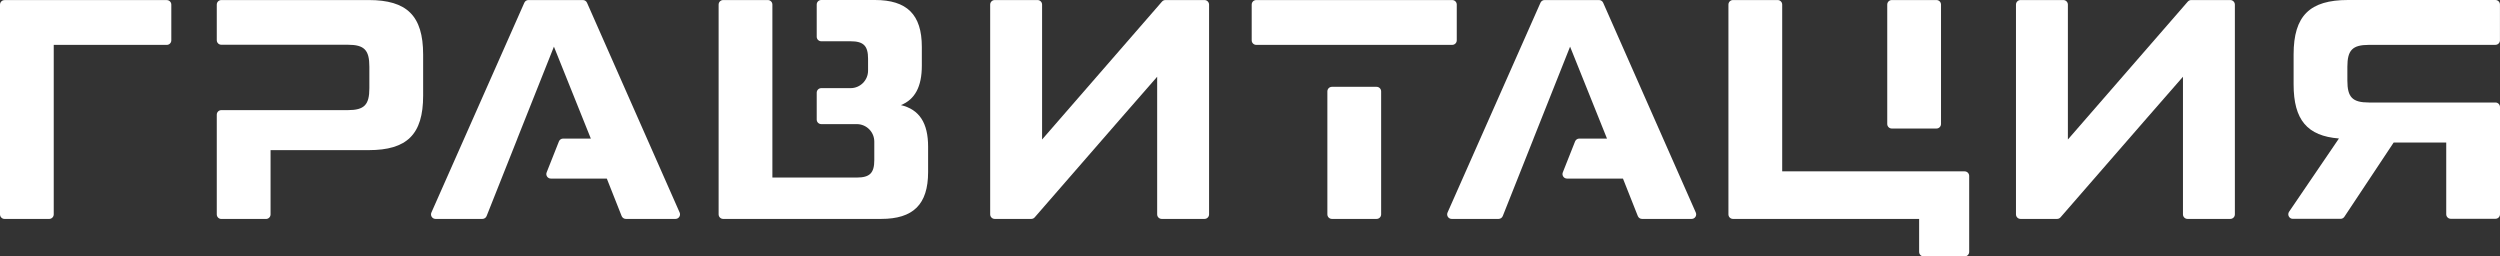 <svg width="156" height="16" viewBox="0 0 156 16" fill="none" xmlns="http://www.w3.org/2000/svg">
<rect x="0" y="0" width="156" height="16" fill="#333333" stroke="none"/>
<path d="M0.283 13.661H3.07C3.226 13.661 3.353 13.534 3.353 13.377V2.801H10.407C10.563 2.801 10.69 2.674 10.69 2.518V0.289C10.69 0.133 10.563 0.006 10.407 0.006H0.283C0.127 0.006 0 0.133 0 0.289V13.377C0 13.534 0.127 13.661 0.283 13.661Z" fill="white"/>
<path d="M23.009 0.003H13.81C13.654 0.003 13.527 0.13 13.527 0.286V2.509C13.527 2.665 13.654 2.792 13.81 2.792H21.703C22.736 2.792 23.048 3.123 23.048 4.159V5.505C23.048 6.539 22.736 6.872 21.703 6.872H17.959H17.726H13.81C13.654 6.872 13.527 6.999 13.527 7.155V13.38C13.527 13.536 13.654 13.663 13.81 13.663H16.6C16.756 13.663 16.883 13.536 16.883 13.38V9.368H17.723H17.956H23.009C25.388 9.368 26.404 8.393 26.404 5.973V3.398C26.401 0.978 25.388 0.003 23.009 0.003Z" fill="white"/>
<path d="M32.717 0.172L26.919 13.263C26.837 13.451 26.972 13.66 27.178 13.66H30.102C30.218 13.66 30.322 13.588 30.364 13.483L32.286 8.647H32.283L34.565 2.911L36.868 8.647H35.139C35.023 8.647 34.919 8.718 34.877 8.824L34.111 10.757C34.036 10.942 34.174 11.143 34.372 11.143H37.865L38.79 13.48C38.833 13.588 38.938 13.66 39.052 13.66H42.151C42.354 13.66 42.492 13.451 42.41 13.263L36.63 0.172C36.585 0.069 36.485 0.003 36.371 0.003H32.974C32.862 0.003 32.762 0.069 32.717 0.172Z" fill="white"/>
<path d="M56.216 6.558C57.094 6.206 57.522 5.407 57.522 4.098V2.927C57.522 0.899 56.586 0 54.595 0H51.245C51.09 0 50.963 0.127 50.963 0.283V2.293C50.963 2.449 51.09 2.575 51.245 2.575H53.075C53.895 2.575 54.167 2.869 54.167 3.667V4.408C54.167 5.011 53.678 5.5 53.075 5.5H51.245C51.09 5.5 50.963 5.627 50.963 5.783V7.462C50.963 7.618 51.09 7.745 51.245 7.745H53.464C54.067 7.745 54.556 8.234 54.556 8.837V9.987C54.556 10.788 54.283 11.079 53.464 11.079H48.197V8.459V7.745V5.505V2.578V0.286C48.197 0.13 48.07 0.003 47.914 0.003H45.125C44.969 0.003 44.842 0.13 44.842 0.286V13.377C44.842 13.533 44.969 13.66 45.125 13.66H54.987C56.978 13.66 57.914 12.764 57.914 10.733V9.154C57.914 7.671 57.366 6.83 56.216 6.558Z" fill="white"/>
<path d="M147.822 6.396C146.788 6.396 146.476 6.066 146.476 5.032V4.167C146.476 3.133 146.788 2.8 147.822 2.8L155.714 2.798C155.87 2.798 155.997 2.671 155.997 2.515V0.283C155.997 0.127 155.87 0 155.714 0H146.516C144.136 0 143.121 0.976 143.121 3.395V5.267C143.121 7.491 143.98 8.485 145.95 8.641L142.838 13.213C142.711 13.401 142.846 13.655 143.071 13.655H146.053C146.148 13.655 146.236 13.607 146.288 13.528L149.366 8.892H152.645V13.369C152.645 13.525 152.771 13.652 152.927 13.652H155.717C155.873 13.652 156 13.525 156 13.369V6.679C156 6.523 155.873 6.396 155.717 6.396H147.822Z" fill="white"/>
<path d="M83.111 13.66H85.9C86.056 13.66 86.183 13.533 86.183 13.377V5.701C86.183 5.545 86.056 5.418 85.9 5.418H83.111C82.955 5.418 82.828 5.545 82.828 5.701V13.377C82.828 13.533 82.955 13.66 83.111 13.66Z" fill="white"/>
<path d="M78.106 0.286V2.517C78.106 2.673 78.232 2.8 78.388 2.8H90.619C90.775 2.8 90.902 2.673 90.902 2.517V0.286C90.902 0.13 90.775 0.003 90.619 0.003H78.388C78.232 0.003 78.106 0.13 78.106 0.286Z" fill="white"/>
<path d="M120.836 0.003H118.047C117.891 0.003 117.764 0.13 117.764 0.286V7.737C117.764 7.893 117.891 8.02 118.047 8.02H120.836C120.992 8.02 121.119 7.893 121.119 7.737V0.286C121.119 0.13 120.992 0.003 120.836 0.003Z" fill="white"/>
<path d="M111.209 10.693V0.286C111.209 0.13 111.082 0.003 110.926 0.003H108.136C107.98 0.003 107.854 0.13 107.854 0.286V13.377C107.854 13.533 107.98 13.66 108.136 13.66H119.754V15.717C119.754 15.873 119.881 16 120.037 16H122.594C122.75 16 122.877 15.873 122.877 15.717V10.976C122.877 10.82 122.75 10.693 122.594 10.693H111.209Z" fill="white"/>
<path d="M75.16 0.003H72.723C72.641 0.003 72.564 0.037 72.508 0.101L65.026 8.705V0.286C65.026 0.13 64.899 0.003 64.743 0.003H62.07C61.914 0.003 61.787 0.13 61.787 0.286V13.377C61.787 13.533 61.914 13.66 62.07 13.66H64.352C64.434 13.66 64.51 13.626 64.566 13.562L69.954 7.369L72.207 4.789V9.109V11.198V13.377C72.207 13.533 72.334 13.66 72.49 13.66H75.163C75.319 13.66 75.446 13.533 75.446 13.377V11.198V6.045V0.97V0.59V0.286C75.443 0.13 75.316 0.003 75.16 0.003Z" fill="white"/>
<path d="M139.17 0.003H136.732C136.65 0.003 136.574 0.037 136.518 0.101L129.036 8.705V0.286C129.036 0.13 128.909 0.003 128.753 0.003H126.08C125.924 0.003 125.797 0.13 125.797 0.286V13.377C125.797 13.533 125.924 13.66 126.08 13.66H128.362C128.443 13.66 128.52 13.626 128.576 13.562L133.964 7.369L136.217 4.789V9.109V11.198V13.377C136.217 13.533 136.344 13.66 136.5 13.66H139.173C139.329 13.66 139.456 13.533 139.456 13.377V11.198V6.045V0.97V0.59V0.286C139.453 0.13 139.326 0.003 139.17 0.003Z" fill="white"/>
<path d="M96.125 0.172L90.327 13.263C90.245 13.451 90.38 13.66 90.586 13.66H93.51C93.627 13.66 93.73 13.588 93.772 13.483L95.694 8.647H95.692L97.973 2.911L100.276 8.647H98.547C98.431 8.647 98.328 8.718 98.285 8.824L97.519 10.757C97.445 10.942 97.582 11.143 97.78 11.143H101.273L102.199 13.48C102.241 13.588 102.347 13.66 102.46 13.66H105.559C105.763 13.66 105.9 13.451 105.818 13.263L100.038 0.172C99.993 0.069 99.893 0.003 99.779 0.003H96.382C96.271 0.003 96.17 0.069 96.125 0.172Z" fill="white"/>
</svg>
